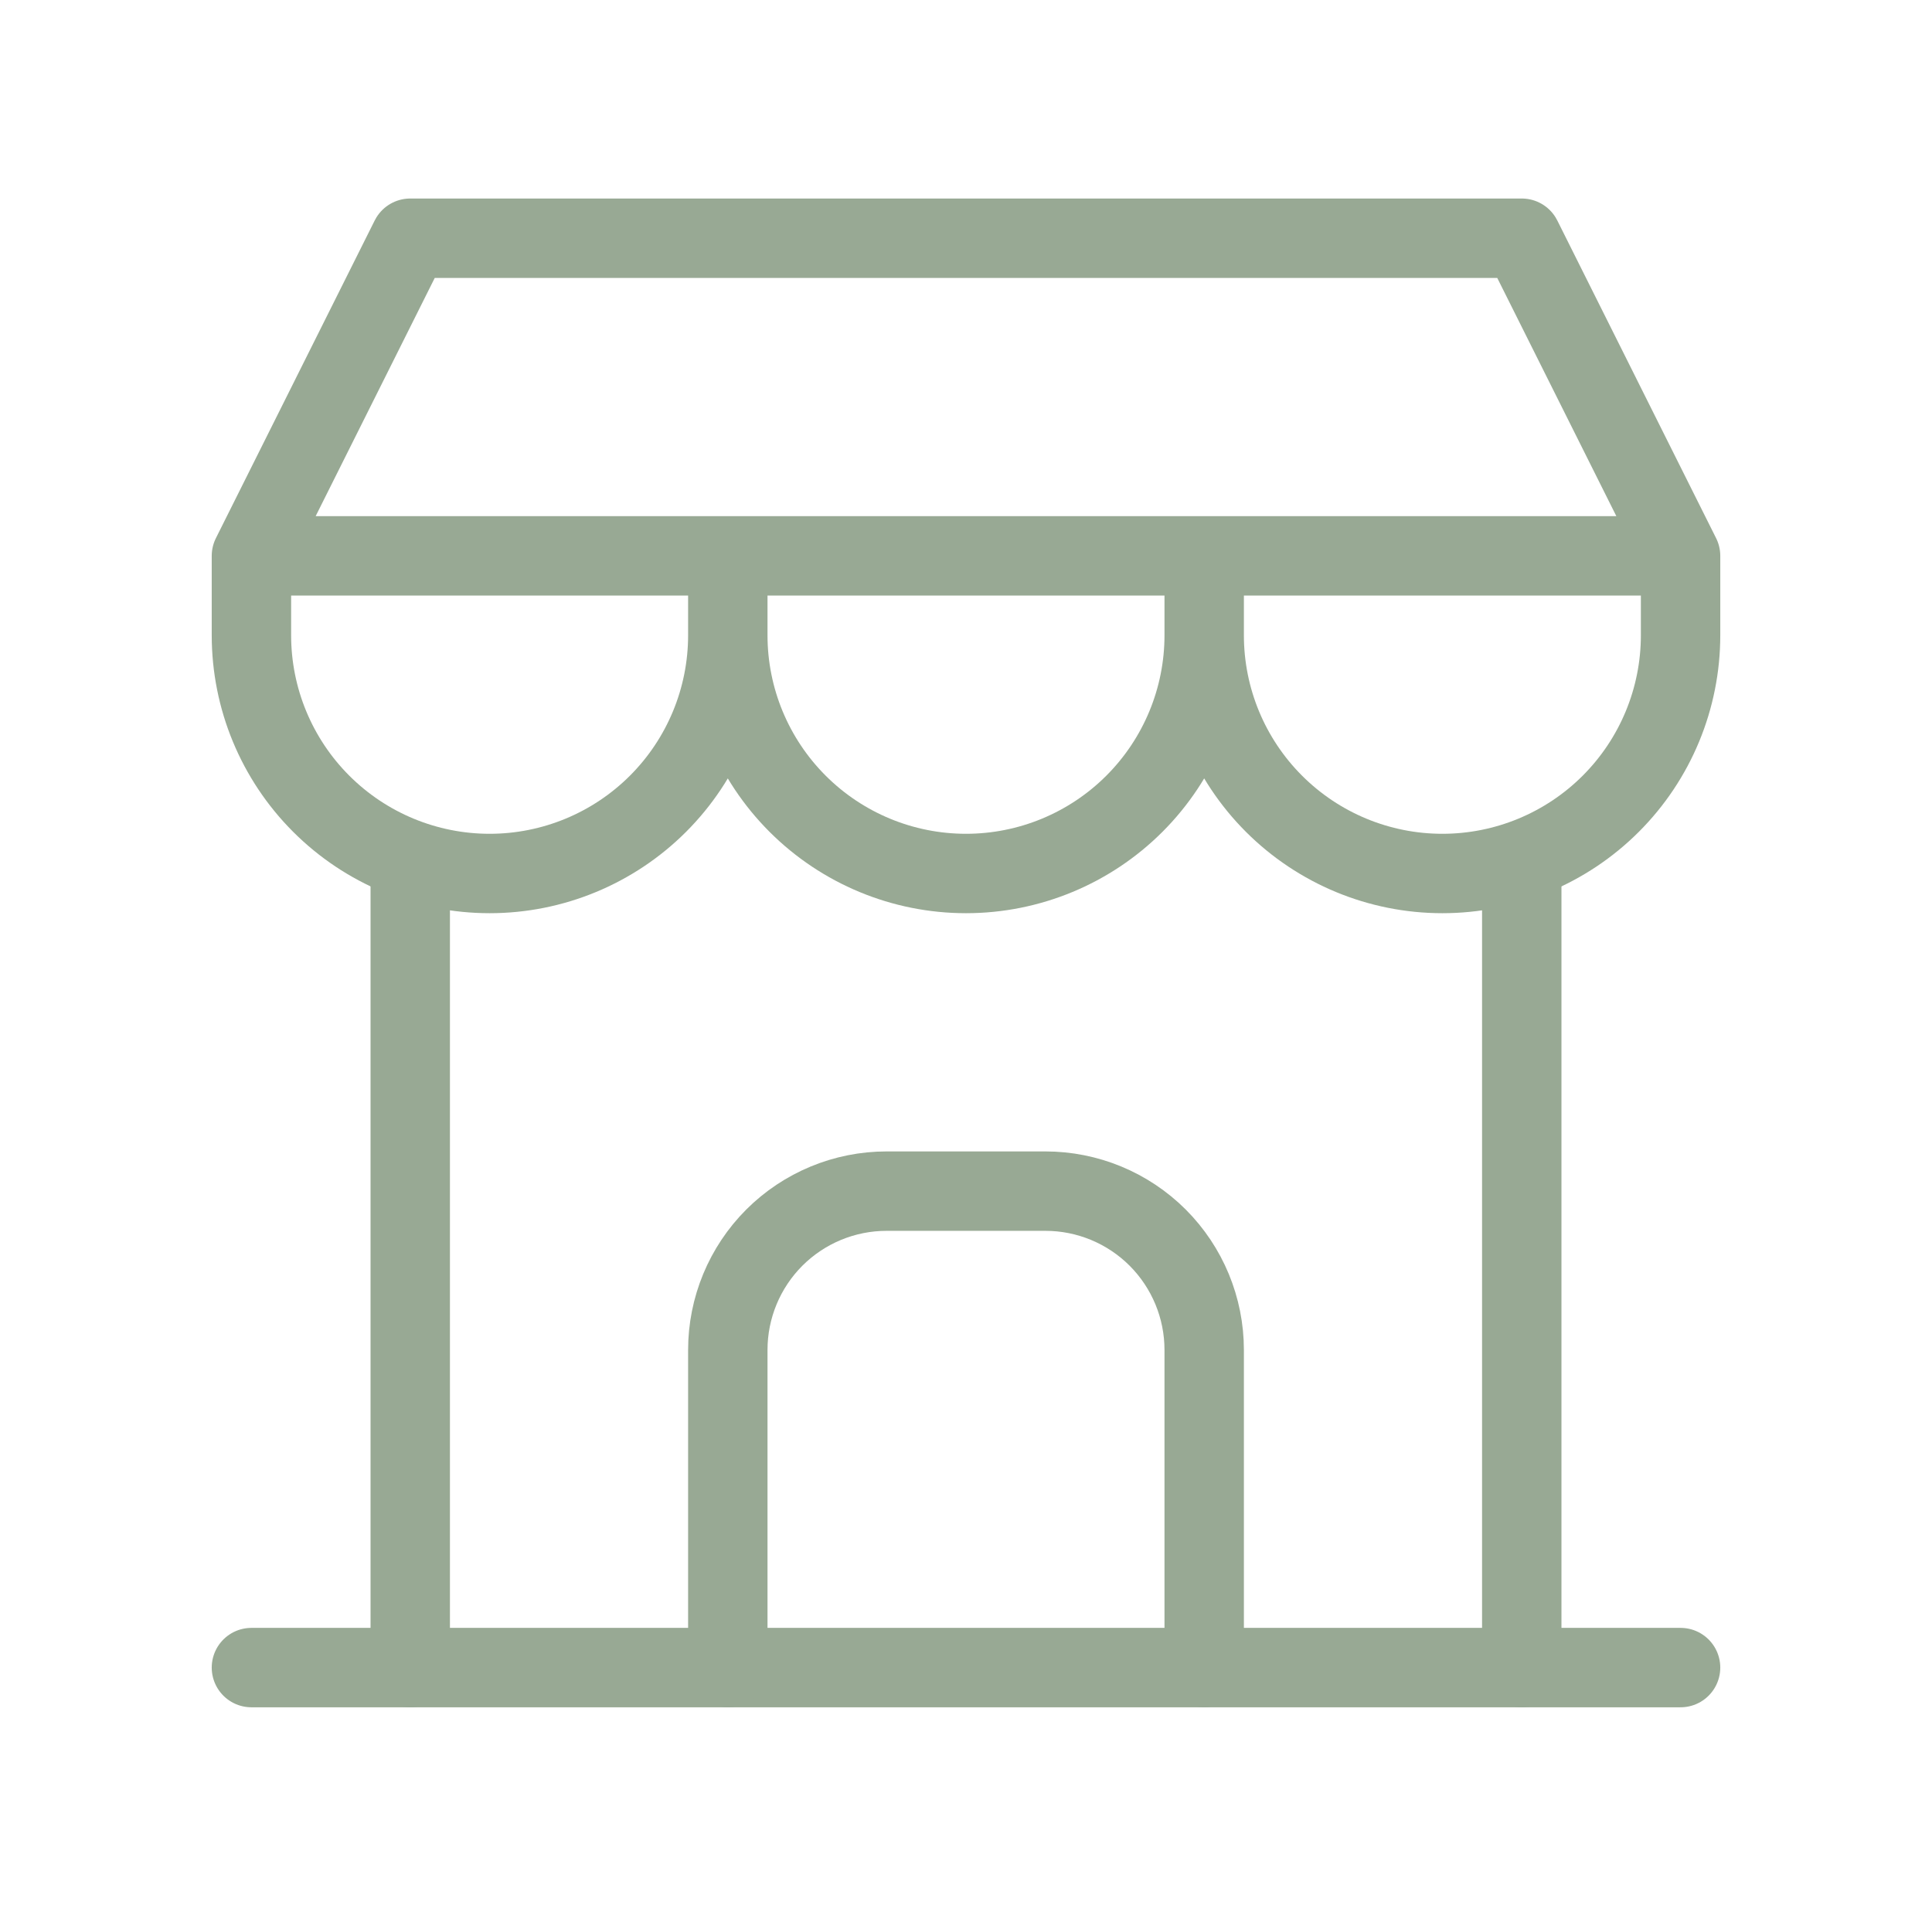 <svg width="73" height="72" viewBox="0 0 73 72" fill="none" xmlns="http://www.w3.org/2000/svg">
<path d="M9.5 63H63.5" stroke="#98A994" stroke-width="3" stroke-linecap="round" stroke-linejoin="round"/>
<path d="M9.5 21V24C9.5 26.387 10.448 28.676 12.136 30.364C13.824 32.052 16.113 33 18.5 33C20.887 33 23.176 32.052 24.864 30.364C26.552 28.676 27.5 26.387 27.5 24M9.5 21H63.5M9.5 21L15.5 9H57.5L63.5 21M27.5 24V21M27.5 24C27.5 26.387 28.448 28.676 30.136 30.364C31.824 32.052 34.113 33 36.5 33C38.887 33 41.176 32.052 42.864 30.364C44.552 28.676 45.5 26.387 45.5 24M45.5 24V21M45.5 24C45.5 26.387 46.448 28.676 48.136 30.364C49.824 32.052 52.113 33 54.5 33C56.887 33 59.176 32.052 60.864 30.364C62.552 28.676 63.5 26.387 63.5 24V21" stroke="#98A994" stroke-width="3" stroke-linecap="round" stroke-linejoin="round"/>
<path d="M15.501 63.001V32.551" stroke="#98A994" stroke-width="3" stroke-linecap="round" stroke-linejoin="round"/>
<path d="M57.499 63.001V32.551" stroke="#98A994" stroke-width="3" stroke-linecap="round" stroke-linejoin="round"/>
<path d="M27.5 63V51C27.5 49.409 28.132 47.883 29.257 46.757C30.383 45.632 31.909 45 33.5 45H39.5C41.091 45 42.617 45.632 43.743 46.757C44.868 47.883 45.5 49.409 45.5 51V63" stroke="#98A994" stroke-width="3" stroke-linecap="round" stroke-linejoin="round"/>
</svg>
